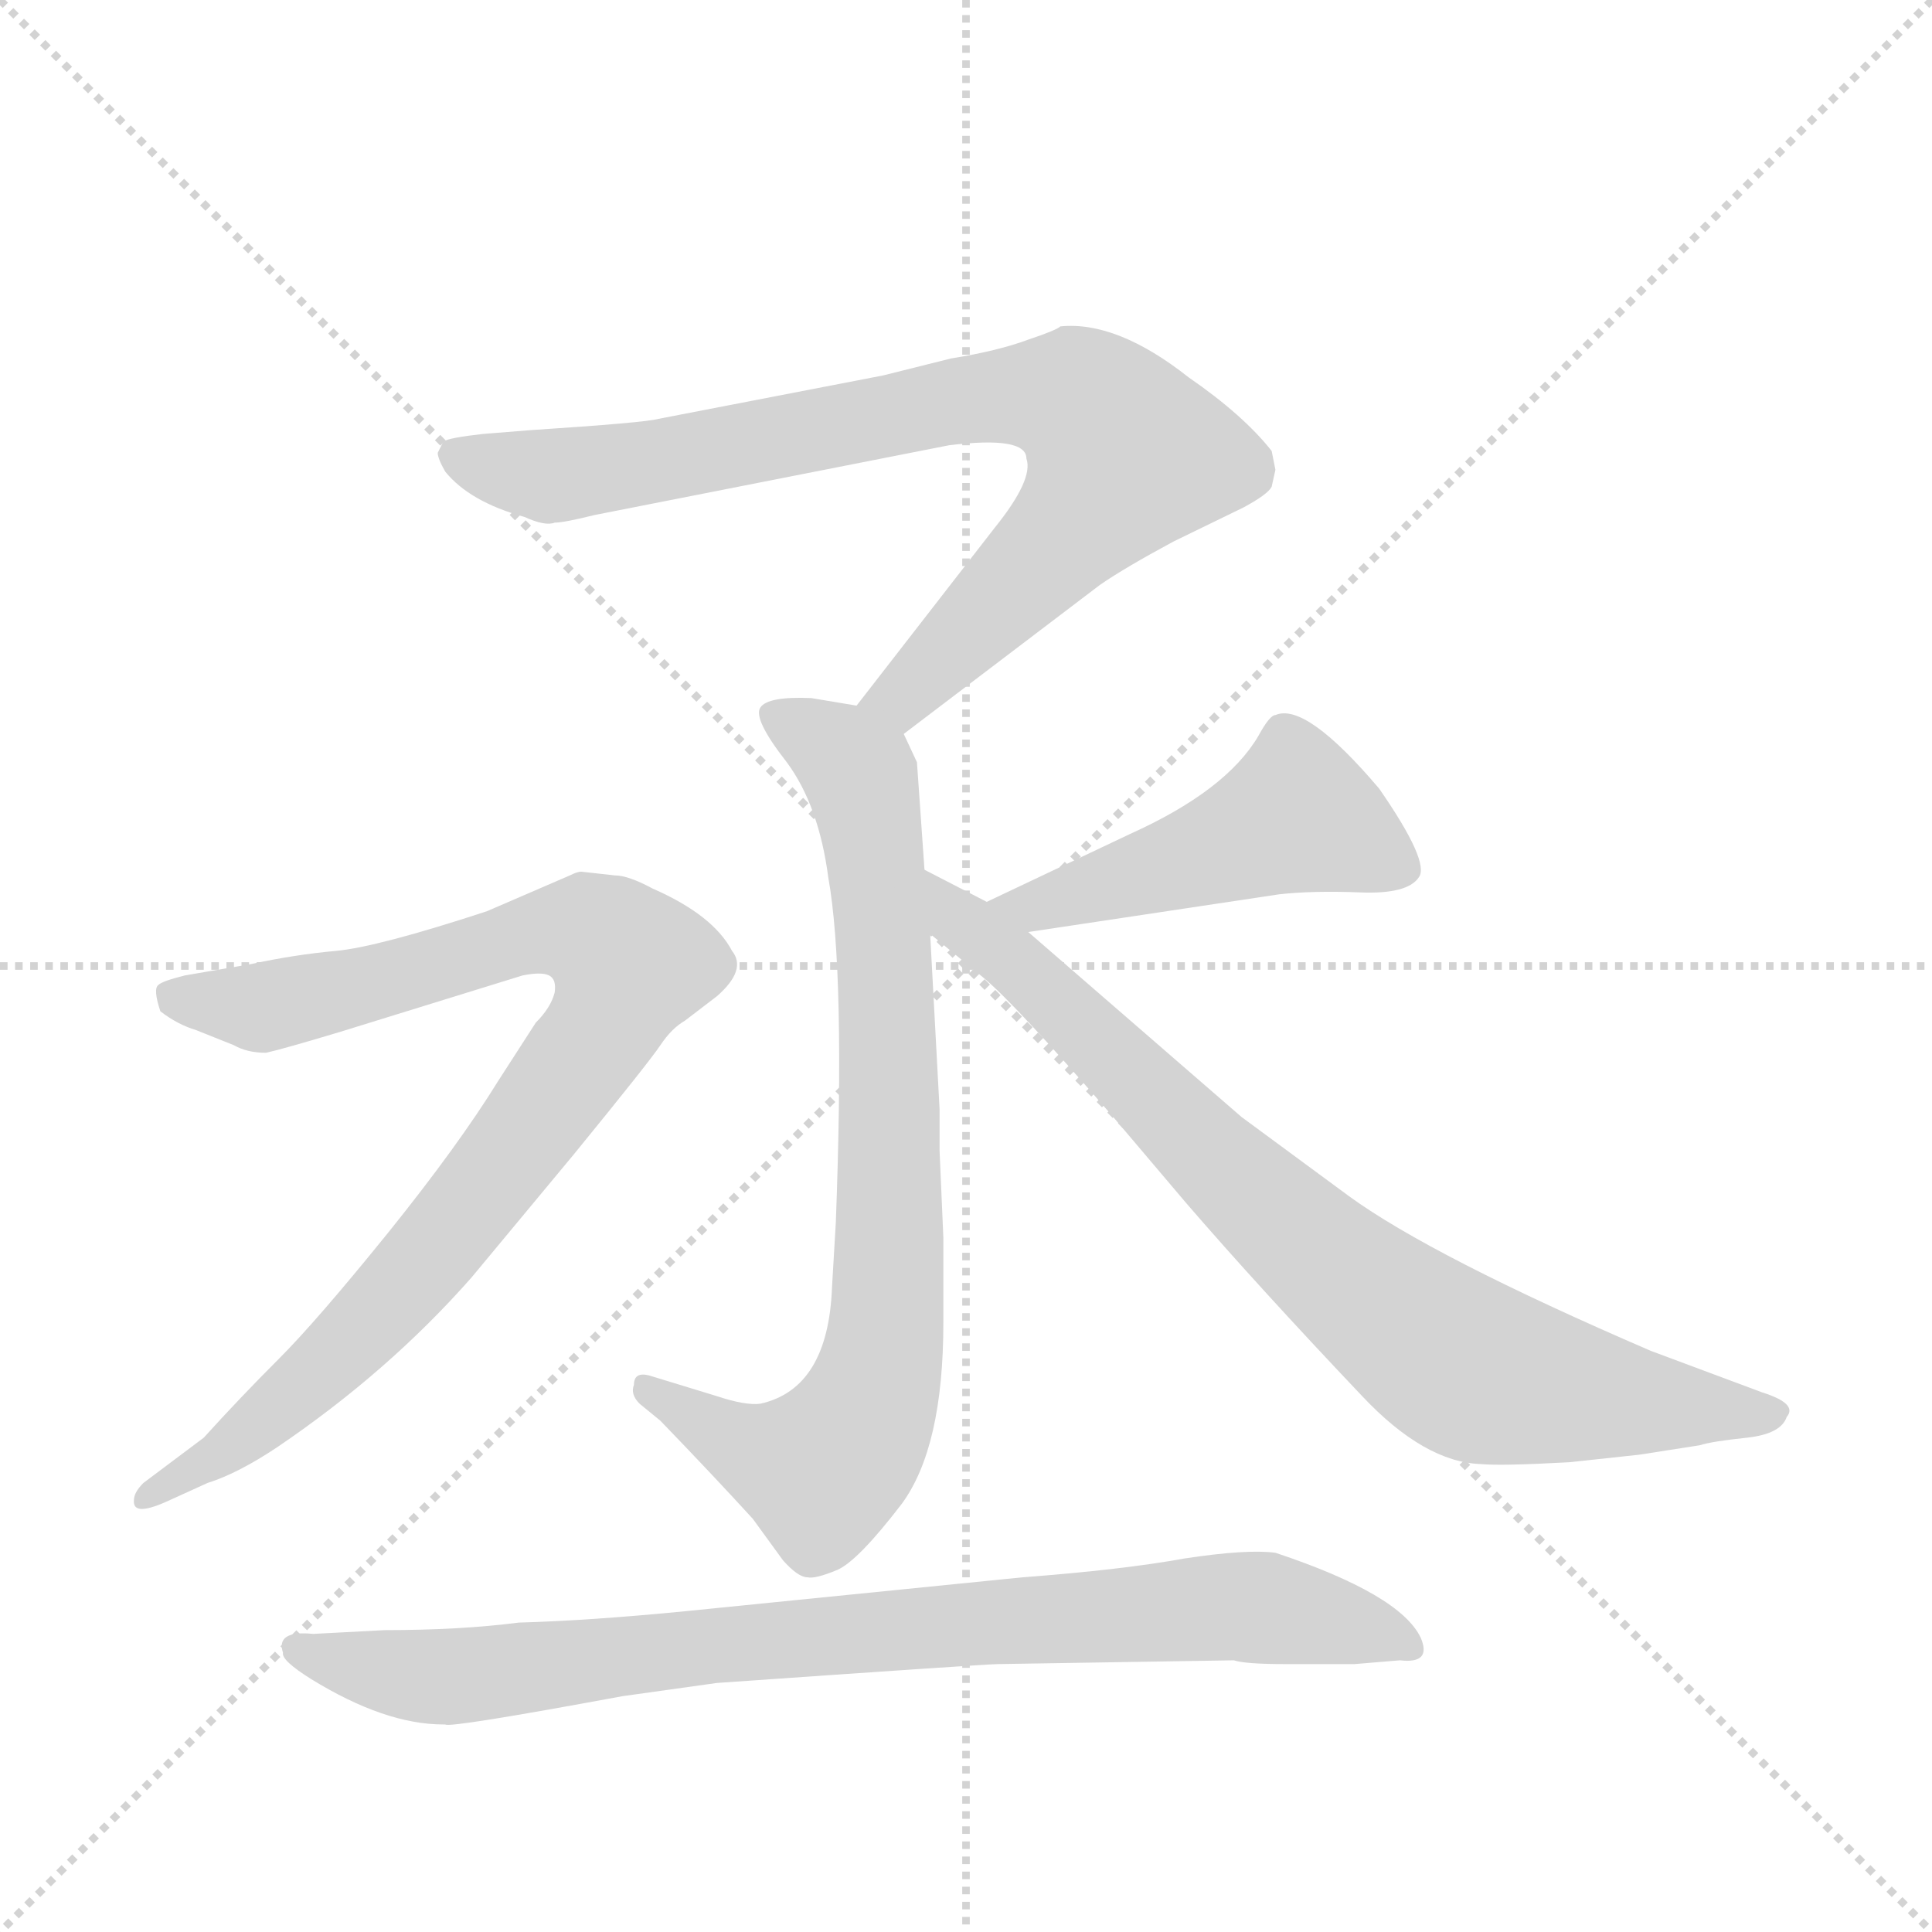 <svg version="1.1" viewBox="0 0 1024 1024" xmlns="http://www.w3.org/2000/svg">
  <g stroke="lightgray" stroke-dasharray="1,1" stroke-width="1" transform="scale(4, 4)">
    <line x1="0" y1="0" x2="256" y2="256"></line>
    <line x1="256" y1="0" x2="0" y2="256"></line>
    <line x1="128" y1="0" x2="128" y2="256"></line>
    <line x1="0" y1="128" x2="256" y2="128"></line>
  </g>
  <g transform="scale(1, -1) translate(0, -848)">
    <style type="text/css">
      
        @keyframes keyframes0 {
          from {
            stroke: blue;
            stroke-dashoffset: 819;
            stroke-width: 128;
          }
          73% {
            animation-timing-function: step-end;
            stroke: blue;
            stroke-dashoffset: 0;
            stroke-width: 128;
          }
          to {
            stroke: black;
            stroke-width: 1024;
          }
        }
        #make-me-a-hanzi-animation-0 {
          animation: keyframes0 0.917s both;
          animation-delay: 0s;
          animation-timing-function: linear;
        }
      
        @keyframes keyframes1 {
          from {
            stroke: blue;
            stroke-dashoffset: 793;
            stroke-width: 128;
          }
          72% {
            animation-timing-function: step-end;
            stroke: blue;
            stroke-dashoffset: 0;
            stroke-width: 128;
          }
          to {
            stroke: black;
            stroke-width: 1024;
          }
        }
        #make-me-a-hanzi-animation-1 {
          animation: keyframes1 0.895s both;
          animation-delay: 0.917s;
          animation-timing-function: linear;
        }
      
        @keyframes keyframes2 {
          from {
            stroke: blue;
            stroke-dashoffset: 892;
            stroke-width: 128;
          }
          74% {
            animation-timing-function: step-end;
            stroke: blue;
            stroke-dashoffset: 0;
            stroke-width: 128;
          }
          to {
            stroke: black;
            stroke-width: 1024;
          }
        }
        #make-me-a-hanzi-animation-2 {
          animation: keyframes2 0.976s both;
          animation-delay: 1.812s;
          animation-timing-function: linear;
        }
      
        @keyframes keyframes3 {
          from {
            stroke: blue;
            stroke-dashoffset: 483;
            stroke-width: 128;
          }
          61% {
            animation-timing-function: step-end;
            stroke: blue;
            stroke-dashoffset: 0;
            stroke-width: 128;
          }
          to {
            stroke: black;
            stroke-width: 1024;
          }
        }
        #make-me-a-hanzi-animation-3 {
          animation: keyframes3 0.643s both;
          animation-delay: 2.788s;
          animation-timing-function: linear;
        }
      
        @keyframes keyframes4 {
          from {
            stroke: blue;
            stroke-dashoffset: 803;
            stroke-width: 128;
          }
          72% {
            animation-timing-function: step-end;
            stroke: blue;
            stroke-dashoffset: 0;
            stroke-width: 128;
          }
          to {
            stroke: black;
            stroke-width: 1024;
          }
        }
        #make-me-a-hanzi-animation-4 {
          animation: keyframes4 0.903s both;
          animation-delay: 3.431s;
          animation-timing-function: linear;
        }
      
        @keyframes keyframes5 {
          from {
            stroke: blue;
            stroke-dashoffset: 850;
            stroke-width: 128;
          }
          73% {
            animation-timing-function: step-end;
            stroke: blue;
            stroke-dashoffset: 0;
            stroke-width: 128;
          }
          to {
            stroke: black;
            stroke-width: 1024;
          }
        }
        #make-me-a-hanzi-animation-5 {
          animation: keyframes5 0.942s both;
          animation-delay: 4.334s;
          animation-timing-function: linear;
        }
      
    </style>
    
      <path d="M 479 459 L 583 538 Q 596 547 622 561 L 659 579 Q 672 586 674 590 L 676 599 L 674 609 Q 659 628 630 648 Q 592 678 562 675 Q 560 673 545 668 Q 529 662 504 658 L 468 649 L 349 626 Q 342 624 281 620 L 256 618 Q 238 616 235 614 L 232 608 Q 232 605 236 598 Q 249 582 278 574 Q 289 569 294 571 Q 299 571 315 575 L 503 612 Q 544 617 544 605 Q 548 594 527 568 L 454 474 C 436 450 455 441 479 459 Z" fill="lightgray"></path>
    
      <path d="M 498 260 L 493 353 L 490 387 L 486 444 L 479 459 C 474 471 474 471 454 474 L 430 478 Q 407 479 403 473 Q 399 467 417 444 Q 434 421 439 383 Q 448 333 443 200 L 441 166 Q 439 112 403 104 Q 395 103 380 108 L 344 119 Q 336 121 336 114 Q 334 109 339 104 L 350 95 Q 378 66 399 43 L 415 21 Q 423 12 428 12 Q 432 11 444 16 Q 455 21 478 51 Q 500 81 500 147 L 500 192 L 498 238 L 498 260 Z" fill="lightgray"></path>
    
      <path d="M 326 384 L 308 386 Q 306 386 302 384 L 258 365 Q 200 346 178 344 Q 156 342 133 337 L 98 331 Q 86 328 84 326 Q 81 324 85 312 Q 94 305 104 302 L 124 294 Q 131 290 141 290 Q 150 292 180 301 L 277 331 Q 287 333 291 331 Q 295 329 294 322 Q 292 314 284 306 L 264 275 Q 243 241 206 195 Q 168 148 148 128 Q 127 107 108 86 L 76 62 Q 71 57 71 53 Q 70 44 88 52 L 110 62 Q 126 67 147 81 Q 206 121 250 171 L 304 236 Q 344 285 350 294 Q 356 303 363 307 L 380 320 Q 396 334 388 344 Q 378 363 346 377 Q 333 384 326 384 Z" fill="lightgray"></path>
    
      <path d="M 545 354 L 678 374 Q 696 376 721 375 Q 746 374 752 383 Q 758 391 731 430 Q 692 476 676 469 Q 673 469 667 458 Q 650 429 599 406 L 523 370 C 496 357 515 350 545 354 Z" fill="lightgray"></path>
    
      <path d="M 493 353 L 521 330 Q 538 316 590 256 L 629 210 Q 667 166 722 108 Q 755 73 785 72 Q 796 71 832 73 L 869 77 L 901 82 Q 907 84 926 86 Q 944 88 947 97 Q 953 104 934 110 L 875 132 Q 759 182 715 214 L 658 256 L 545 354 L 523 370 L 490 387 C 463 401 470 372 493 353 Z" fill="lightgray"></path>
    
      <path d="M 529 -34 L 654 -32 Q 660 -34 681 -34 L 718 -34 L 742 -32 Q 759 -34 753 -20 Q 742 3 676 25 Q 661 27 628 22 Q 595 16 542 12 L 363 -6 Q 312 -11 275 -12 Q 244 -16 204 -16 L 166 -18 Q 146 -16 150 -28 Q 149 -32 165 -42 Q 204 -66 235 -66 L 236 -66 Q 238 -68 330 -51 L 380 -44 Q 523 -34 529 -34 Z" fill="lightgray"></path>
    
    
      <clipPath id="make-me-a-hanzi-clip-0">
        <path d="M 479 459 L 583 538 Q 596 547 622 561 L 659 579 Q 672 586 674 590 L 676 599 L 674 609 Q 659 628 630 648 Q 592 678 562 675 Q 560 673 545 668 Q 529 662 504 658 L 468 649 L 349 626 Q 342 624 281 620 L 256 618 Q 238 616 235 614 L 232 608 Q 232 605 236 598 Q 249 582 278 574 Q 289 569 294 571 Q 299 571 315 575 L 503 612 Q 544 617 544 605 Q 548 594 527 568 L 454 474 C 436 450 455 441 479 459 Z"></path>
      </clipPath>
      <path clip-path="url(#make-me-a-hanzi-clip-0)" d="M 241 607 L 303 597 L 503 635 L 548 639 L 575 633 L 597 607 L 580 581 L 478 478 L 464 476" fill="none" id="make-me-a-hanzi-animation-0" stroke-dasharray="691 1382" stroke-linecap="round"></path>
    
      <clipPath id="make-me-a-hanzi-clip-1">
        <path d="M 498 260 L 493 353 L 490 387 L 486 444 L 479 459 C 474 471 474 471 454 474 L 430 478 Q 407 479 403 473 Q 399 467 417 444 Q 434 421 439 383 Q 448 333 443 200 L 441 166 Q 439 112 403 104 Q 395 103 380 108 L 344 119 Q 336 121 336 114 Q 334 109 339 104 L 350 95 Q 378 66 399 43 L 415 21 Q 423 12 428 12 Q 432 11 444 16 Q 455 21 478 51 Q 500 81 500 147 L 500 192 L 498 238 L 498 260 Z"></path>
      </clipPath>
      <path clip-path="url(#make-me-a-hanzi-clip-1)" d="M 410 470 L 447 448 L 460 421 L 470 328 L 470 139 L 454 89 L 435 69 L 392 82 L 344 111" fill="none" id="make-me-a-hanzi-animation-1" stroke-dasharray="665 1330" stroke-linecap="round"></path>
    
      <clipPath id="make-me-a-hanzi-clip-2">
        <path d="M 326 384 L 308 386 Q 306 386 302 384 L 258 365 Q 200 346 178 344 Q 156 342 133 337 L 98 331 Q 86 328 84 326 Q 81 324 85 312 Q 94 305 104 302 L 124 294 Q 131 290 141 290 Q 150 292 180 301 L 277 331 Q 287 333 291 331 Q 295 329 294 322 Q 292 314 284 306 L 264 275 Q 243 241 206 195 Q 168 148 148 128 Q 127 107 108 86 L 76 62 Q 71 57 71 53 Q 70 44 88 52 L 110 62 Q 126 67 147 81 Q 206 121 250 171 L 304 236 Q 344 285 350 294 Q 356 303 363 307 L 380 320 Q 396 334 388 344 Q 378 363 346 377 Q 333 384 326 384 Z"></path>
      </clipPath>
      <path clip-path="url(#make-me-a-hanzi-clip-2)" d="M 94 320 L 139 314 L 306 356 L 333 337 L 319 303 L 218 171 L 133 89 L 78 55" fill="none" id="make-me-a-hanzi-animation-2" stroke-dasharray="764 1528" stroke-linecap="round"></path>
    
      <clipPath id="make-me-a-hanzi-clip-3">
        <path d="M 545 354 L 678 374 Q 696 376 721 375 Q 746 374 752 383 Q 758 391 731 430 Q 692 476 676 469 Q 673 469 667 458 Q 650 429 599 406 L 523 370 C 496 357 515 350 545 354 Z"></path>
      </clipPath>
      <path clip-path="url(#make-me-a-hanzi-clip-3)" d="M 743 387 L 686 416 L 579 376 L 531 369" fill="none" id="make-me-a-hanzi-animation-3" stroke-dasharray="355 710" stroke-linecap="round"></path>
    
      <clipPath id="make-me-a-hanzi-clip-4">
        <path d="M 493 353 L 521 330 Q 538 316 590 256 L 629 210 Q 667 166 722 108 Q 755 73 785 72 Q 796 71 832 73 L 869 77 L 901 82 Q 907 84 926 86 Q 944 88 947 97 Q 953 104 934 110 L 875 132 Q 759 182 715 214 L 658 256 L 545 354 L 523 370 L 490 387 C 463 401 470 372 493 353 Z"></path>
      </clipPath>
      <path clip-path="url(#make-me-a-hanzi-clip-4)" d="M 494 382 L 507 360 L 551 326 L 654 223 L 770 128 L 820 112 L 937 100" fill="none" id="make-me-a-hanzi-animation-4" stroke-dasharray="675 1350" stroke-linecap="round"></path>
    
      <clipPath id="make-me-a-hanzi-clip-5">
        <path d="M 529 -34 L 654 -32 Q 660 -34 681 -34 L 718 -34 L 742 -32 Q 759 -34 753 -20 Q 742 3 676 25 Q 661 27 628 22 Q 595 16 542 12 L 363 -6 Q 312 -11 275 -12 Q 244 -16 204 -16 L 166 -18 Q 146 -16 150 -28 Q 149 -32 165 -42 Q 204 -66 235 -66 L 236 -66 Q 238 -68 330 -51 L 380 -44 Q 523 -34 529 -34 Z"></path>
      </clipPath>
      <path clip-path="url(#make-me-a-hanzi-clip-5)" d="M 160 -26 L 195 -37 L 236 -41 L 432 -19 L 652 -3 L 696 -8 L 747 -25" fill="none" id="make-me-a-hanzi-animation-5" stroke-dasharray="722 1444" stroke-linecap="round"></path>
    
  </g>
</svg>